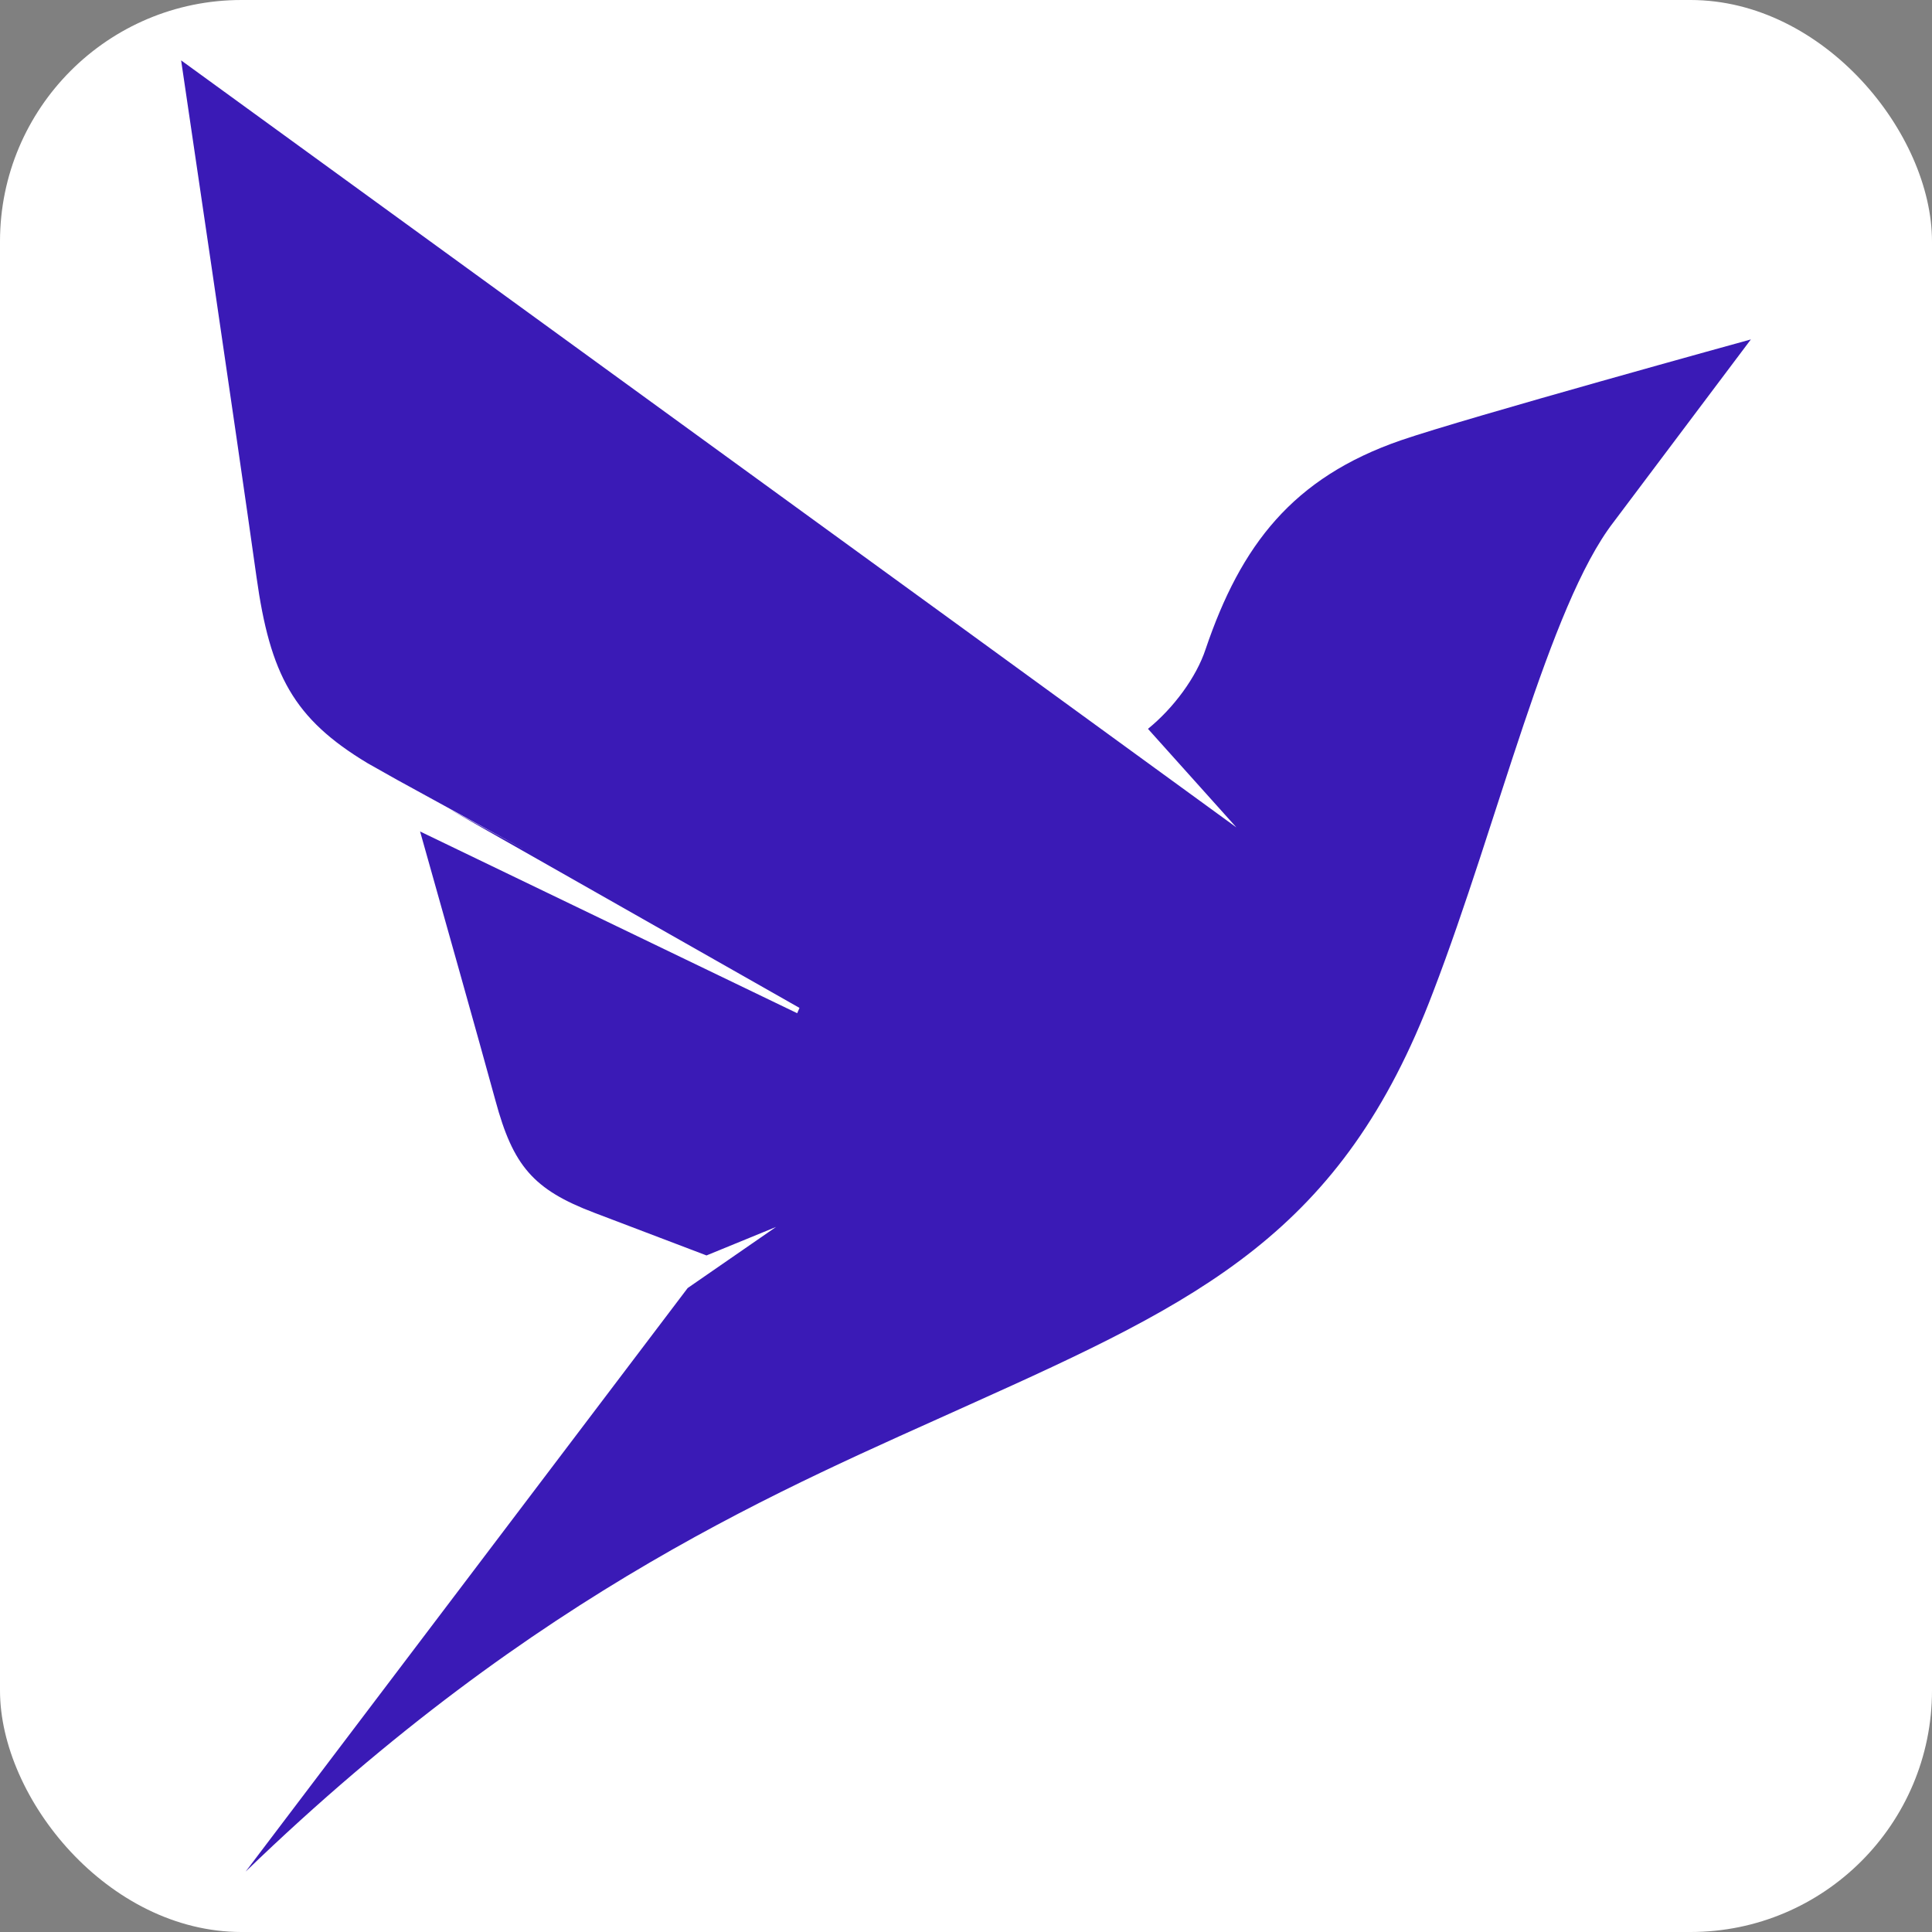 <?xml version="1.0" encoding="UTF-8"?>
<svg width="16px" height="16px" viewBox="0 0 16 16" version="1.1" xmlns="http://www.w3.org/2000/svg" xmlns:xlink="http://www.w3.org/1999/xlink">
  <rect x="0" y="0" width="16" height="16" fill="#808080" stroke="none"/>
  <g stroke="none" stroke-width="1" fill="none" fill-rule="evenodd">
    <rect fill="#FFFFFF" x="0" y="0" width="16" height="16" rx="2"/>
    <g transform="translate(1.5, 0.5)" fill="#3A1AB6" fill-rule="nonzero">
      <path d="M10.1,3.147 C9.207,3.456 8.777,4.012 8.484,4.877 C8.408,5.108 8.219,5.364 8.007,5.536 L8.739,6.352 L6.415,4.661 L0,0 C0,0 0.463,3.127 0.624,4.277 C0.737,5.088 0.931,5.452 1.545,5.821 L1.79,5.959 L2.848,6.539 L2.22,6.2 L5.121,7.847 L5.102,7.891 L1.979,6.386 C2.145,6.976 2.466,8.112 2.603,8.614 C2.749,9.154 2.915,9.351 3.42,9.543 L4.351,9.897 L4.927,9.661 L4.195,10.167 L0.534,15 C2.967,12.65 5.026,11.814 6.533,11.131 C8.456,10.266 9.613,9.71 10.369,7.714 C10.907,6.313 11.328,4.518 11.862,3.825 L13,2.311 C13,2.311 10.643,2.96 10.1,3.147 Z"/>
    </g>
  </g>
</svg>
